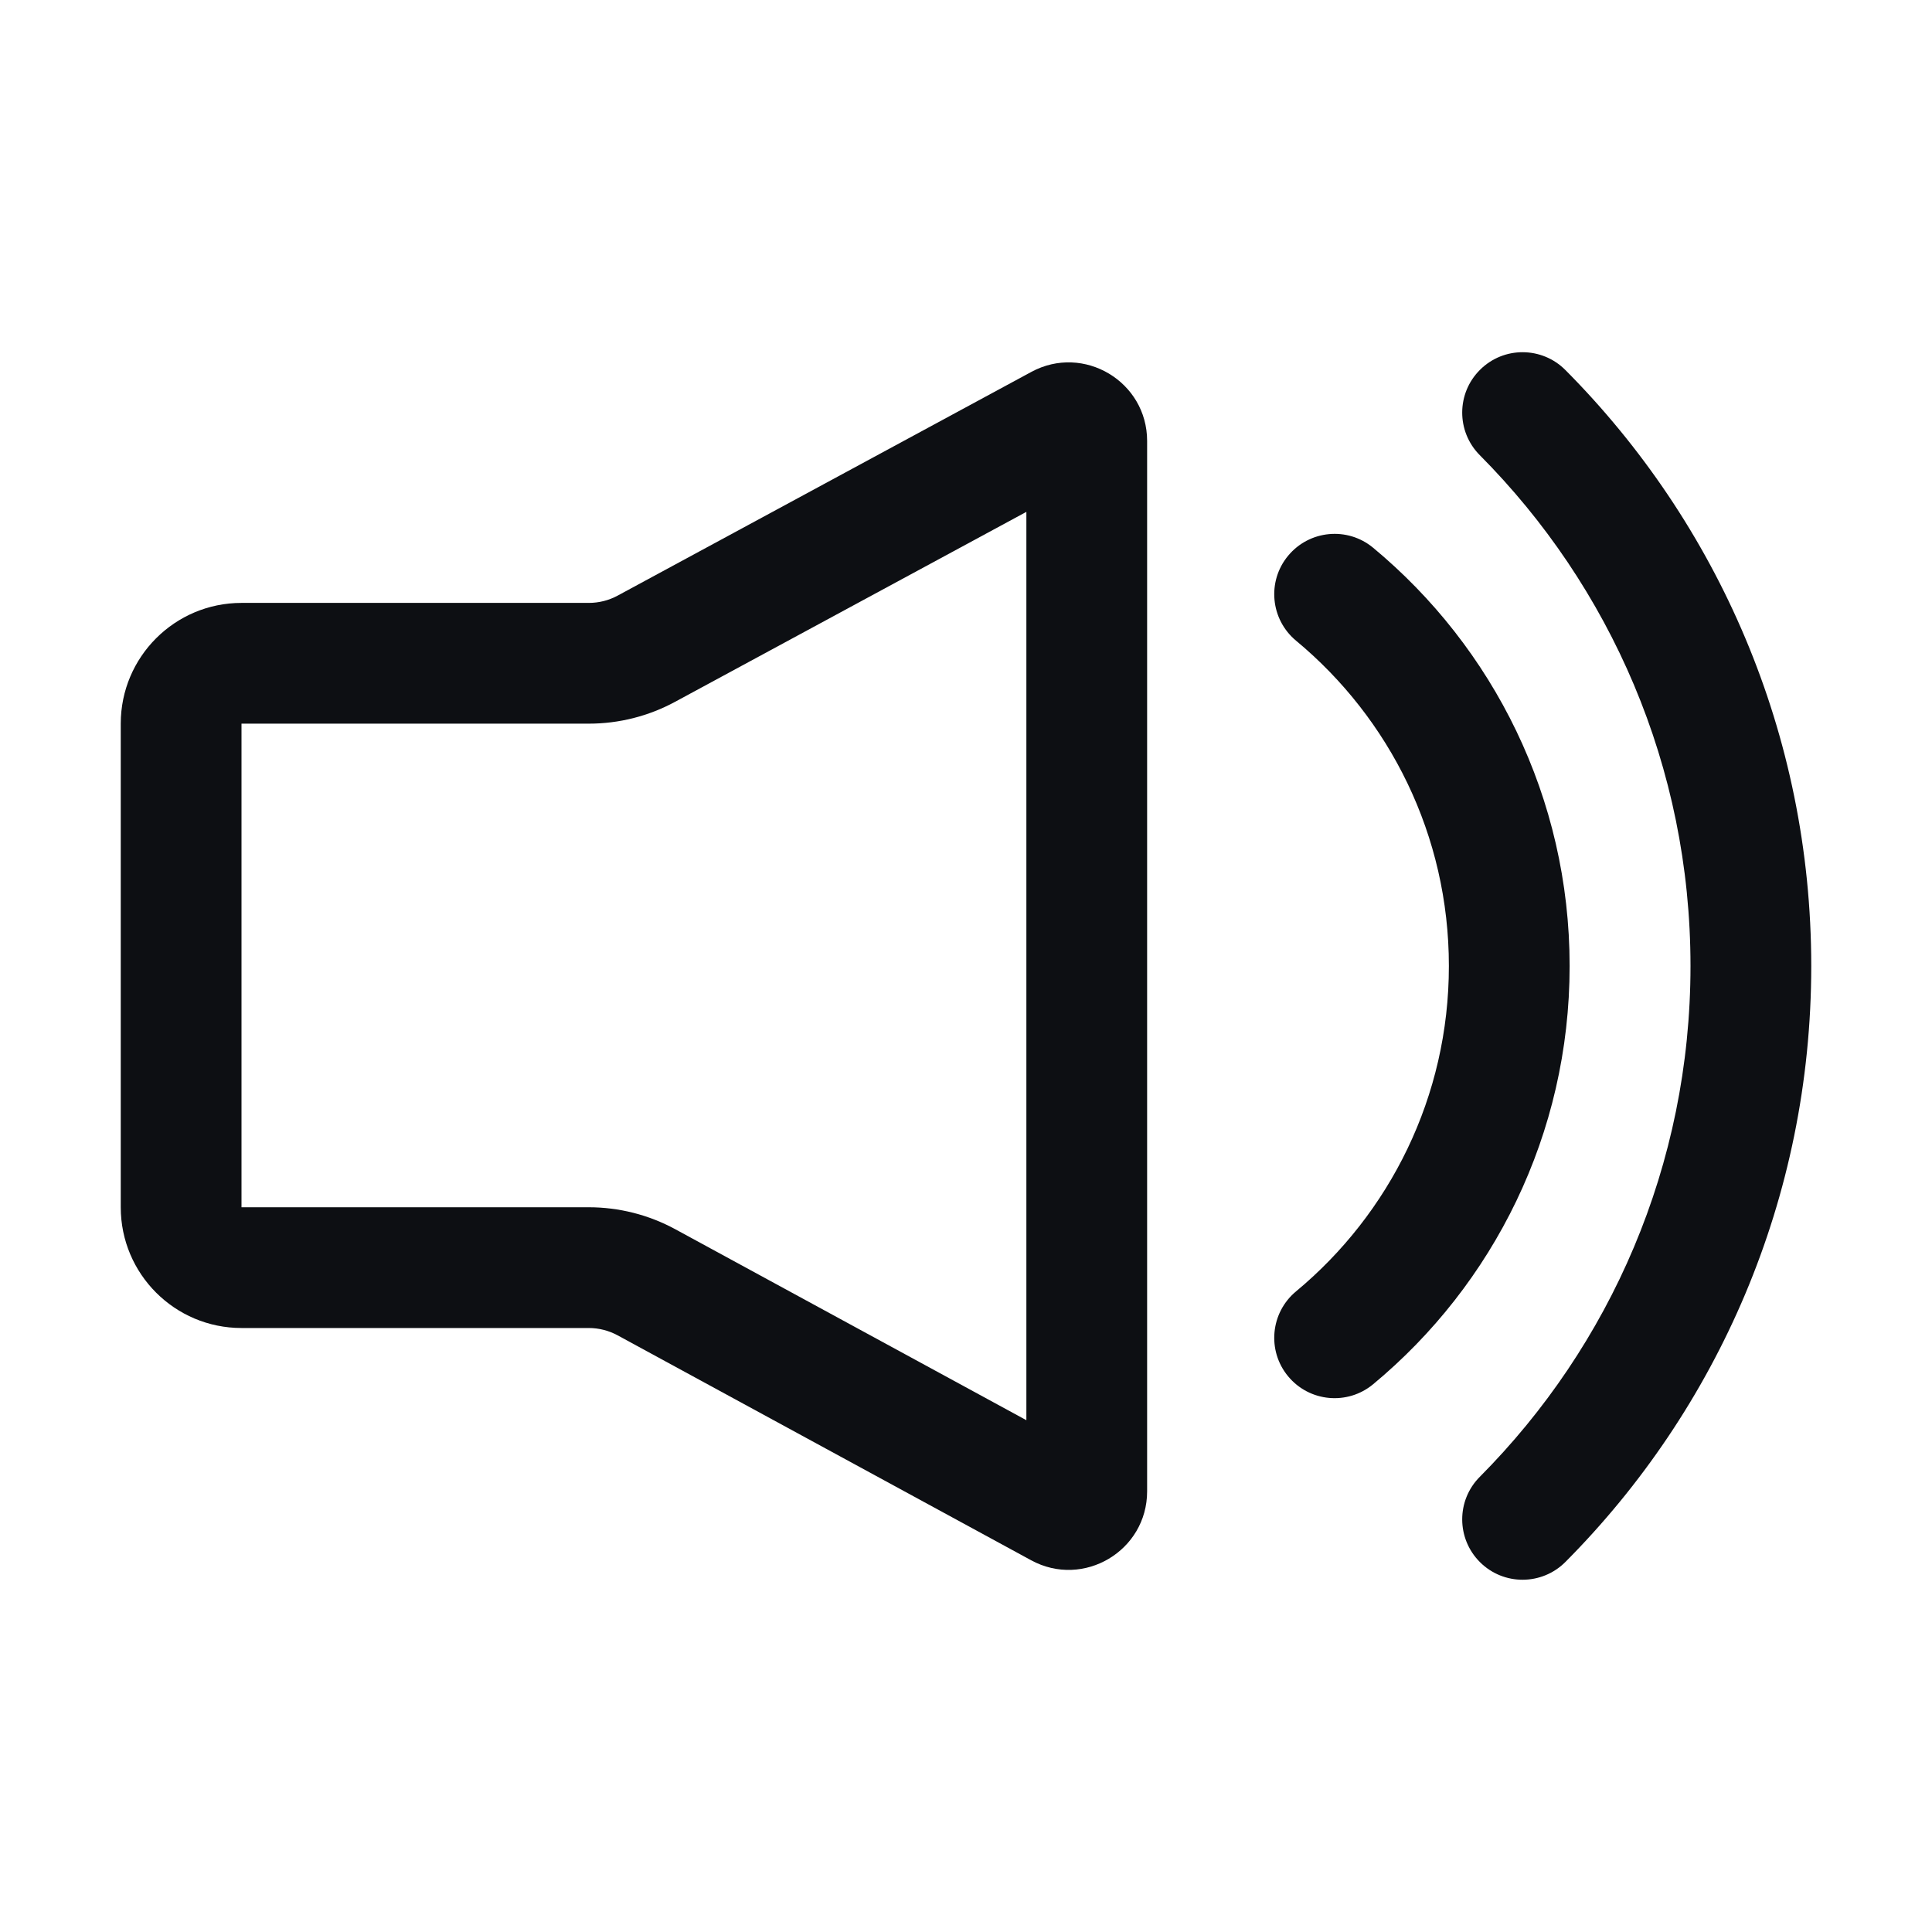 <svg width="32" height="32" viewBox="0 0 32 32" fill="none" xmlns="http://www.w3.org/2000/svg">
<path d="M25.928 6.129C28.444 8.659 30 12.149 30 16C30 19.851 28.444 23.341 25.928 25.871C25.538 26.262 24.905 26.264 24.514 25.875C24.122 25.485 24.12 24.852 24.51 24.461C26.668 22.29 28 19.301 28 16C28 12.698 26.668 9.71 24.51 7.539C24.12 7.147 24.122 6.514 24.514 6.125C24.905 5.735 25.538 5.737 25.928 6.129Z" fill="#0D0F13"/>
<path d="M17.082 6.16C17.948 5.692 19 6.319 19 7.304V24.701C19 25.687 17.945 26.314 17.079 25.843L10.229 22.117C10.083 22.038 9.919 21.996 9.752 21.996H4C2.895 21.996 2 21.1 2 19.996V11.986C2 10.882 2.895 9.986 4 9.986H9.753C9.919 9.986 10.083 9.945 10.229 9.866L17.082 6.16ZM17 23.523V8.478L11.18 11.625C10.742 11.862 10.251 11.986 9.753 11.986H4V19.996H9.752C10.252 19.996 10.745 20.121 11.185 20.36L17 23.523Z" fill="#0D0F13"/>
<path d="M22.744 9.073C24.731 10.722 25.998 13.214 25.998 16C25.998 18.787 24.731 21.278 22.744 22.927C22.319 23.28 21.689 23.222 21.336 22.797C20.983 22.372 21.042 21.742 21.467 21.389C23.015 20.103 23.998 18.167 23.998 16C23.998 13.834 23.015 11.897 21.467 10.612C21.042 10.259 20.983 9.628 21.336 9.204C21.689 8.779 22.319 8.72 22.744 9.073Z" fill="#0D0F13"/>
</svg>
